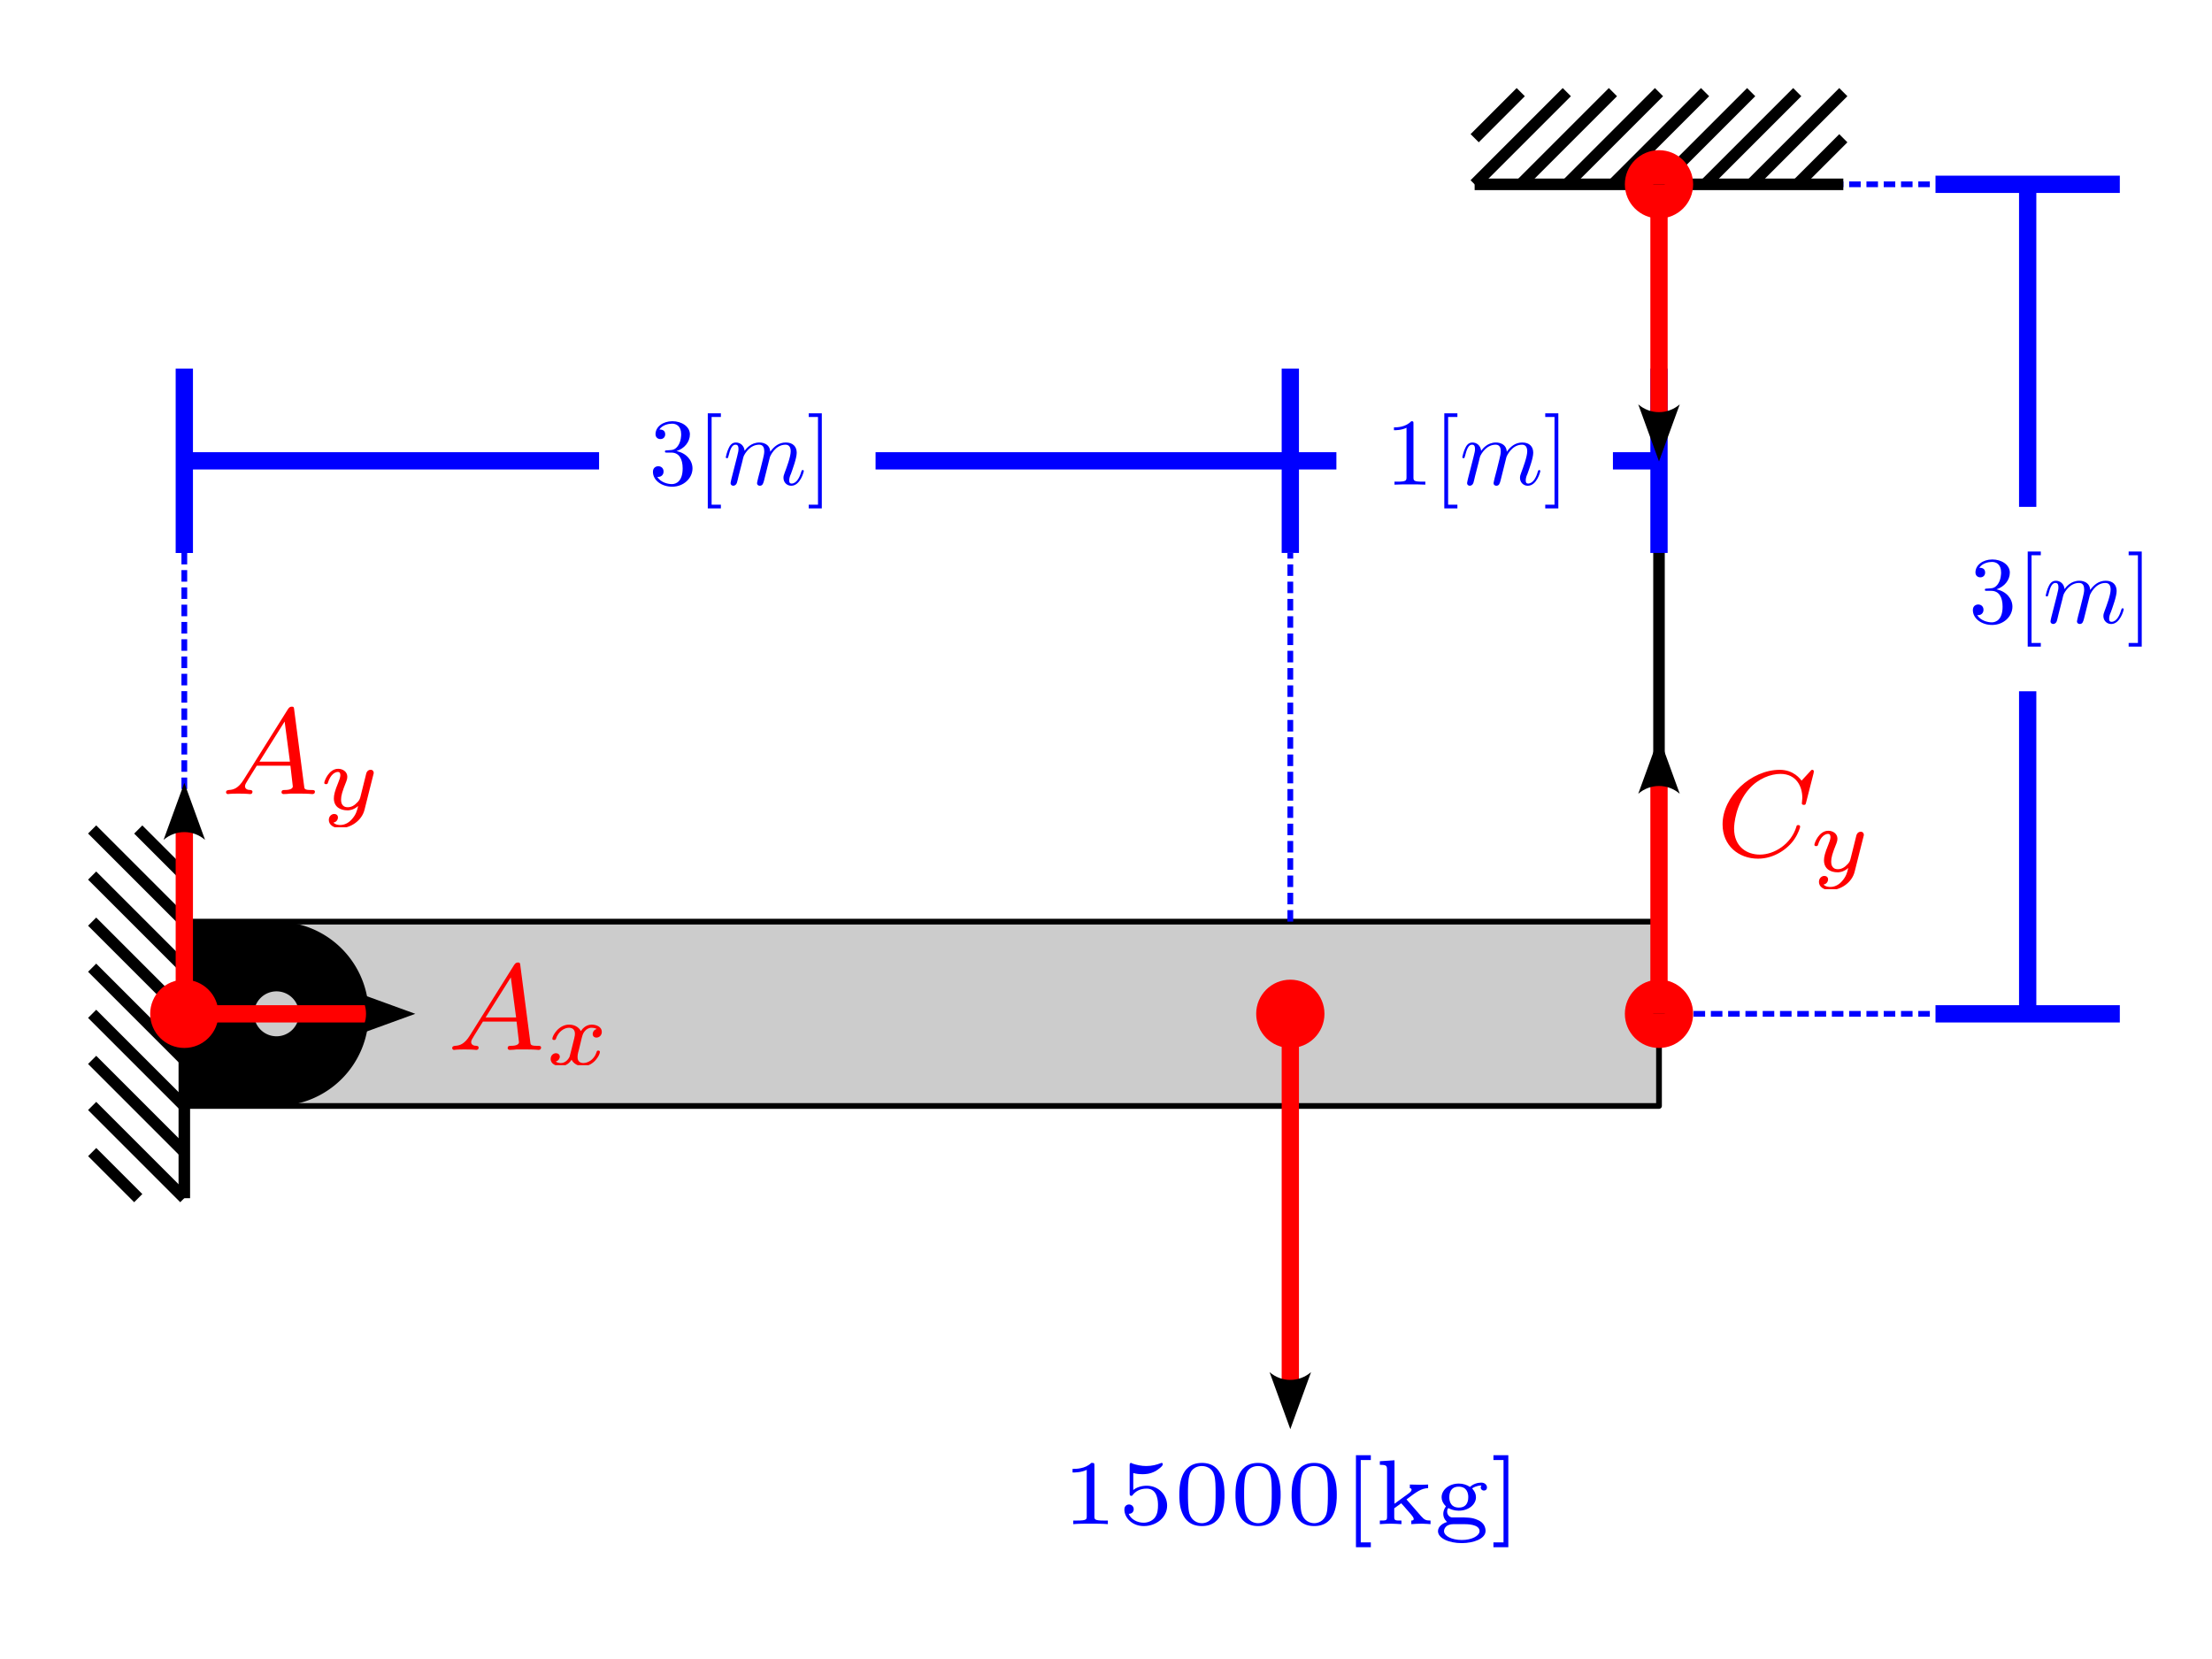 <?xml version="1.0" encoding="UTF-8" standalone="no"?>
<!-- Created with Inkscape (http://www.inkscape.org/) -->

<svg
   width="192"
   height="144"
   viewBox="0 0 50.8 38.1"
   version="1.1"
   id="svg5"
   sodipodi:docname="h01.svg"
   inkscape:version="1.2.1 (9c6d41e410, 2022-07-14)"
   xmlns:inkscape="http://www.inkscape.org/namespaces/inkscape"
   xmlns:sodipodi="http://sodipodi.sourceforge.net/DTD/sodipodi-0.dtd"
   xmlns="http://www.w3.org/2000/svg"
   xmlns:svg="http://www.w3.org/2000/svg">
  <sodipodi:namedview
     id="namedview7"
     pagecolor="#ffffff"
     bordercolor="#000000"
     borderopacity="0.25"
     inkscape:showpageshadow="false"
     inkscape:pageopacity="0.0"
     inkscape:pagecheckerboard="false"
     inkscape:deskcolor="#d1d1d1"
     inkscape:document-units="px"
     showgrid="true"
     inkscape:zoom="1.4142136"
     inkscape:cx="-111.72287"
     inkscape:cy="102.88404"
     inkscape:window-width="1920"
     inkscape:window-height="1050"
     inkscape:window-x="0"
     inkscape:window-y="18"
     inkscape:window-maximized="1"
     inkscape:current-layer="layer1"
     showguides="true">
    <inkscape:grid
       type="xygrid"
       id="grid1223"
       spacingx="1.058"
       spacingy="1.058"
       empspacing="4"
       originx="5.0517578e-06"
       originy="6.2171665e-07" />
    <sodipodi:guide
       position="-101.6,160.867"
       orientation="0,-1"
       id="guide1694"
       inkscape:locked="false" />
    <sodipodi:guide
       position="-101.6,160.867"
       orientation="1,0"
       id="guide1696"
       inkscape:locked="false" />
    <sodipodi:guide
       position="-50.8,160.867"
       orientation="1,0"
       id="guide21735"
       inkscape:locked="false" />
    <sodipodi:guide
       position="-101.6,118.533"
       orientation="0,-1"
       id="guide21941"
       inkscape:locked="false" />
    <sodipodi:guide
       position="-1.0368998e-06,160.867"
       orientation="1,0"
       id="guide24413"
       inkscape:locked="false" />
    <sodipodi:guide
       position="-101.6,76.2"
       orientation="0,-1"
       id="guide35496"
       inkscape:locked="false" />
    <sodipodi:guide
       position="50.8,160.867"
       orientation="1,0"
       id="guide50631"
       inkscape:locked="false" />
    <sodipodi:guide
       position="-101.6,38.1"
       orientation="0,-1"
       id="guide53352"
       inkscape:locked="false" />
    <sodipodi:guide
       position="-101.6,8.9573198e-07"
       orientation="0,-1"
       id="guide159195"
       inkscape:locked="false" />
    <sodipodi:guide
       position="-33.867,8.9573198e-07"
       orientation="1,0"
       id="guide500405"
       inkscape:locked="false" />
    <sodipodi:guide
       position="-101.6,-38.1"
       orientation="0,-1"
       id="guide503869"
       inkscape:locked="false" />
    <sodipodi:guide
       position="33.867,-42.333"
       orientation="1,0"
       id="guide515144"
       inkscape:locked="false" />
    <sodipodi:guide
       position="101.6,-42.333"
       orientation="1,0"
       id="guide645019"
       inkscape:locked="false" />
    <sodipodi:guide
       position="-42.333,-80.433"
       orientation="1,0"
       id="guide686712"
       inkscape:locked="false" />
    <sodipodi:guide
       position="-101.6,-76.2"
       orientation="0,-1"
       id="guide686714"
       inkscape:locked="false" />
    <sodipodi:guide
       position="16.933,-80.433"
       orientation="1,0"
       id="guide765939"
       inkscape:locked="false" />
    <sodipodi:guide
       position="76.2,-80.433"
       orientation="1,0"
       id="guide816936"
       inkscape:locked="false" />
    <sodipodi:guide
       position="152.4,8.9573198e-07"
       orientation="1,0"
       id="guide839718"
       inkscape:locked="false" />
    <sodipodi:guide
       position="-101.6,-118.533"
       orientation="0,-1"
       id="guide264220"
       inkscape:locked="false" />
    <sodipodi:guide
       position="-101.6,-156.633"
       orientation="0,-1"
       id="guide268749"
       inkscape:locked="false" />
  </sodipodi:namedview>
  <defs
     id="defs2">
    <marker
       style="overflow:visible"
       id="Arrow2-4"
       refX="0"
       refY="0"
       orient="auto-start-reverse"
       inkscape:stockid="Arrow2"
       markerWidth="3.3"
       markerHeight="2.4"
       viewBox="0 0 7.7 5.6"
       inkscape:isstock="true"
       inkscape:collect="always"
       preserveAspectRatio="xMidYMid">
      <path
         transform="scale(0.7)"
         d="M -2,-4 9,0 -2,4 c 2,-2.33 2,-5.66 0,-8 z"
         style="fill:context-stroke;fill-rule:evenodd;stroke:none"
         id="arrow2L-4" />
    </marker>
    <clipPath
       id="clipPath7433">
      <path
         d="m 6,3 h 5 V 6.441 H 6 Z m 0,0"
         id="path11204" />
    </clipPath>
    <clipPath
       id="clipPath3571">
      <path
         d="m 6,3 h 4 V 7.605 H 6 Z m 0,0"
         id="path79087" />
    </clipPath>
    <marker
       style="overflow:visible"
       id="Arrow2-0"
       refX="0"
       refY="0"
       orient="auto-start-reverse"
       inkscape:stockid="Arrow2"
       markerWidth="4"
       markerHeight="2.4"
       viewBox="0 0 7.7 5.6"
       inkscape:isstock="true"
       inkscape:collect="always"
       preserveAspectRatio="xMidYMid">
      <path
         transform="scale(0.7)"
         d="M -2,-4 9,0 -2,4 c 2,-2.33 2,-5.66 0,-8 z"
         style="fill:context-stroke;fill-rule:evenodd;stroke:none"
         id="arrow2L-2" />
    </marker>
    <marker
       style="overflow:visible"
       id="Arrow2-0-3"
       refX="0"
       refY="0"
       orient="auto-start-reverse"
       inkscape:stockid="Arrow2"
       markerWidth="4"
       markerHeight="2.4"
       viewBox="0 0 7.7 5.6"
       inkscape:isstock="true"
       inkscape:collect="always"
       preserveAspectRatio="xMidYMid">
      <path
         transform="scale(0.7)"
         d="M -2,-4 9,0 -2,4 c 2,-2.33 2,-5.66 0,-8 z"
         style="fill:context-stroke;fill-rule:evenodd;stroke:none"
         id="arrow2L-2-8" />
    </marker>
    <clipPath
       id="clipPath1547-3">
      <path
         d="M 0,0 H 9 V 10.91 H 0 Z m 0,0"
         id="path5093-6" />
    </clipPath>
    <clipPath
       id="clipPath6104-7">
      <path
         d="m 18,0 h 2 v 10.91 h -2 z m 0,0"
         id="path1337-5" />
    </clipPath>
    <clipPath
       id="clipPath3850-3">
      <path
         d="M 0,0 H 9 V 10.91 H 0 Z m 0,0"
         id="path7450-5" />
    </clipPath>
    <clipPath
       id="clipPath852-6">
      <path
         d="m 18,0 h 2 v 10.91 h -2 z m 0,0"
         id="path3371-2" />
    </clipPath>
    <clipPath
       id="clipPath1547-3-9">
      <path
         d="M 0,0 H 9 V 10.91 H 0 Z m 0,0"
         id="path5093-6-1" />
    </clipPath>
    <clipPath
       id="clipPath6104-7-2">
      <path
         d="m 18,0 h 2 v 10.91 h -2 z m 0,0"
         id="path1337-5-7" />
    </clipPath>
    <clipPath
       id="clipPath1990">
      <path
         d="M 0,0 H 29.973 V 5.977 H 0 Z m 0,0"
         id="path71533" />
    </clipPath>
    <clipPath
       id="clipPath352">
      <path
         d="m 6,3 h 4 V 7.605 H 6 Z m 0,0"
         id="path9412" />
    </clipPath>
  </defs>
  <g
     inkscape:label="Capa 1"
     inkscape:groupmode="layer"
     id="layer1"
     transform="translate(-101.6,-122.767)">
    <rect
       style="fill:#ffffff;stroke:none;stroke-width:0.265;stroke-linejoin:round;stroke-dasharray:none;stroke-dashoffset:0;paint-order:stroke markers fill"
       id="rect179435"
       width="50.8"
       height="38.1"
       x="101.6"
       y="122.767"
       inkscape:export-filename="g04.svg"
       inkscape:export-xdpi="96"
       inkscape:export-ydpi="96" />
    <path
       style="fill:none;stroke:#0000ff;stroke-width:0.132;stroke-linejoin:round;stroke-dasharray:0.265, 0.132;stroke-dashoffset:0;paint-order:stroke markers fill"
       d="m 139.7,127 h 6.35"
       id="path179437"
       sodipodi:nodetypes="cc" />
    <g
       id="g179459"
       transform="translate(101.6)">
      <path
         style="fill:none;stroke:#000000;stroke-width:0.265;stroke-linejoin:round;stroke-dasharray:none;paint-order:stroke markers fill"
         d="m 42.333,125.942 -1.058,1.058"
         id="path179439"
         sodipodi:nodetypes="cc" />
      <path
         style="fill:none;stroke:#000000;stroke-width:0.265;stroke-linejoin:round;stroke-dasharray:none;paint-order:stroke markers fill"
         d="m 42.333,124.883 c -2.117,2.117 -2.117,2.117 -2.117,2.117"
         id="path179441" />
      <path
         style="fill:none;stroke:#000000;stroke-width:0.265;stroke-linejoin:round;stroke-dasharray:none;paint-order:stroke markers fill"
         d="m 41.275,124.883 c -2.117,2.117 -2.117,2.117 -2.117,2.117"
         id="path179443" />
      <path
         style="fill:none;stroke:#000000;stroke-width:0.265;stroke-linejoin:round;stroke-dasharray:none;paint-order:stroke markers fill"
         d="m 40.217,124.883 c -2.117,2.117 -2.117,2.117 -2.117,2.117"
         id="path179445" />
      <path
         style="fill:none;stroke:#000000;stroke-width:0.265;stroke-linejoin:round;stroke-dasharray:none;paint-order:stroke markers fill"
         d="m 39.158,124.883 c -2.117,2.117 -2.117,2.117 -2.117,2.117"
         id="path179447" />
      <path
         style="fill:none;stroke:#000000;stroke-width:0.265;stroke-linejoin:round;stroke-dasharray:none;paint-order:stroke markers fill"
         d="m 38.1,124.883 c -2.117,2.117 -2.117,2.117 -2.117,2.117"
         id="path179449" />
      <path
         style="fill:none;stroke:#000000;stroke-width:0.265;stroke-linejoin:round;stroke-dasharray:none;paint-order:stroke markers fill"
         d="m 37.042,124.883 c -2.117,2.117 -2.117,2.117 -2.117,2.117"
         id="path179451" />
      <path
         style="fill:none;stroke:#000000;stroke-width:0.265;stroke-linejoin:round;stroke-dasharray:none;paint-order:stroke markers fill"
         d="m 35.983,124.883 c -2.117,2.117 -2.117,2.117 -2.117,2.117"
         id="path179453" />
      <path
         style="fill:none;stroke:#000000;stroke-width:0.265;stroke-linejoin:round;stroke-dasharray:none;paint-order:stroke markers fill"
         d="m 34.925,124.883 -1.058,1.058"
         id="path179455"
         sodipodi:nodetypes="cc" />
      <path
         style="fill:none;stroke:#000000;stroke-width:0.265;stroke-linejoin:round;paint-order:stroke markers fill"
         d="m 42.333,127 c 0,0 -8.467,0 -8.467,0"
         id="path179457" />
    </g>
    <path
       style="fill:none;stroke:#0000ff;stroke-width:0.132;stroke-linejoin:round;stroke-dasharray:0.265, 0.132;stroke-dashoffset:0;paint-order:stroke markers fill"
       d="M 105.833,146.05 V 135.467"
       id="path179461"
       sodipodi:nodetypes="cc" />
    <path
       style="fill:none;stroke:#0000ff;stroke-width:0.132;stroke-linejoin:round;stroke-dasharray:0.265, 0.132;stroke-dashoffset:0;paint-order:stroke markers fill"
       d="m 139.7,146.05 h 6.35"
       id="path179463"
       sodipodi:nodetypes="cc" />
    <rect
       style="fill:#cccccc;stroke:#000000;stroke-width:0.132;stroke-linejoin:round;stroke-dasharray:none;paint-order:stroke markers fill"
       id="rect179465"
       width="33.867"
       height="4.233"
       x="105.833"
       y="143.933" />
    <path
       id="path179479"
       style="fill:#000000;stroke:none;stroke-width:0.397;stroke-linejoin:round;stroke-dasharray:none;stroke-dashoffset:0;paint-order:stroke markers fill"
       d="m 105.833,143.933 v 4.233 h 2.117 a 2.117,2.117 0 0 0 2.117,-2.117 2.117,2.117 0 0 0 -2.117,-2.117 z m 2.117,1.601 a 0.516,0.516 0 0 1 0.516,0.516 0.516,0.516 0 0 1 -0.516,0.516 0.516,0.516 0 0 1 -0.516,-0.516 0.516,0.516 0 0 1 0.516,-0.516 z" />
    <path
       style="fill:none;stroke:#000000;stroke-width:0.265;stroke-linejoin:round;stroke-dasharray:none;paint-order:stroke markers fill"
       d="m 105.833,142.875 -1.058,-1.058"
       id="path179493"
       sodipodi:nodetypes="cc" />
    <path
       style="fill:none;stroke:#000000;stroke-width:0.265;stroke-linejoin:round;stroke-dasharray:none;paint-order:stroke markers fill"
       d="m 104.775,150.283 -1.058,-1.058"
       id="path179495"
       sodipodi:nodetypes="cc" />
    <path
       style="fill:none;stroke:#000000;stroke-width:0.265;stroke-linejoin:round;stroke-dasharray:none;paint-order:stroke markers fill"
       d="m 105.833,150.283 c -2.117,-2.117 -2.117,-2.117 -2.117,-2.117"
       id="path179497" />
    <path
       style="fill:none;stroke:#000000;stroke-width:0.265;stroke-linejoin:round;stroke-dasharray:none;paint-order:stroke markers fill"
       d="m 105.833,149.225 c -2.117,-2.117 -2.117,-2.117 -2.117,-2.117"
       id="path179499" />
    <path
       style="fill:none;stroke:#000000;stroke-width:0.265;stroke-linejoin:round;stroke-dasharray:none;paint-order:stroke markers fill"
       d="m 105.833,148.167 c -2.117,-2.117 -2.117,-2.117 -2.117,-2.117"
       id="path179501" />
    <path
       style="fill:none;stroke:#000000;stroke-width:0.265;stroke-linejoin:round;stroke-dasharray:none;paint-order:stroke markers fill"
       d="m 105.833,147.108 c -2.117,-2.117 -2.117,-2.117 -2.117,-2.117"
       id="path179503" />
    <path
       style="fill:none;stroke:#000000;stroke-width:0.265;stroke-linejoin:round;stroke-dasharray:none;paint-order:stroke markers fill"
       d="m 105.833,146.05 c -2.117,-2.117 -2.117,-2.117 -2.117,-2.117"
       id="path179505" />
    <path
       style="fill:none;stroke:#000000;stroke-width:0.265;stroke-linejoin:round;stroke-dasharray:none;paint-order:stroke markers fill"
       d="m 105.833,144.992 c -2.117,-2.117 -2.117,-2.117 -2.117,-2.117"
       id="path179507" />
    <path
       style="fill:none;stroke:#000000;stroke-width:0.265;stroke-linejoin:round;stroke-dasharray:none;paint-order:stroke markers fill"
       d="m 105.833,141.817 v 8.467"
       id="path179509" />
    <path
       style="fill:none;stroke:#000000;stroke-width:0.265;stroke-linejoin:round;stroke-dasharray:none;paint-order:stroke markers fill"
       d="m 105.833,143.933 c -2.117,-2.117 -2.117,-2.117 -2.117,-2.117"
       id="path179511" />
    <path
       style="fill:#cccccc;stroke:#000000;stroke-width:0.397;stroke-linejoin:round;stroke-dasharray:none;stroke-dashoffset:0;paint-order:stroke markers fill"
       id="path179513"
       sodipodi:type="arc"
       sodipodi:cx="105.83333"
       sodipodi:cy="146.04991"
       sodipodi:rx="0.19304819"
       sodipodi:ry="0.19304819"
       sodipodi:start="4.712389"
       sodipodi:end="1.5707963"
       sodipodi:arc-type="arc"
       d="m 105.833,145.857 a 0.193,0.193 0 0 1 0.193,0.193 0.193,0.193 0 0 1 -0.193,0.193"
       sodipodi:open="true" />
    <circle
       style="fill:#ff0000;stroke:none;stroke-width:0.397;stroke-linejoin:round;stroke-dasharray:none;stroke-dashoffset:0;paint-order:stroke markers fill"
       id="circle179515"
       cy="146.05"
       cx="105.833"
       r="0.784" />
    <circle
       style="fill:#ff0000;stroke:none;stroke-width:0.397;stroke-linejoin:round;stroke-dasharray:none;stroke-dashoffset:0;paint-order:stroke markers fill"
       id="circle179517"
       cy="146.05"
       cx="131.233"
       r="0.784" />
    <circle
       style="fill:#ff0000;stroke:none;stroke-width:0.397;stroke-linejoin:round;stroke-dasharray:none;stroke-dashoffset:0;paint-order:stroke markers fill"
       id="circle179519"
       cy="146.05"
       cx="139.7"
       r="0.784" />
    <circle
       style="fill:#ff0000;stroke:none;stroke-width:0.397;stroke-linejoin:round;stroke-dasharray:none;stroke-dashoffset:0;paint-order:stroke markers fill"
       id="circle179521"
       cy="127"
       cx="139.7"
       r="0.784" />
    <path
       style="fill:none;stroke:#ff0000;stroke-width:0.397;stroke-linejoin:round;stroke-dasharray:none;marker-end:url(#Arrow2-4);paint-order:stroke markers fill"
       d="m 131.233,146.05 v 8.467"
       id="path179523"
       sodipodi:nodetypes="cc" />
    <path
       style="fill:none;stroke:#ff0000;stroke-width:0.397;stroke-linejoin:round;stroke-dasharray:none;marker-end:url(#Arrow2-4);paint-order:stroke markers fill"
       d="m 105.833,146.05 v -4.233"
       id="path179525"
       sodipodi:nodetypes="cc" />
    <path
       style="fill:none;stroke:#ff0000;stroke-width:0.397;stroke-linejoin:round;stroke-dasharray:none;marker-end:url(#Arrow2-4);paint-order:stroke markers fill"
       d="m 105.833,146.05 h 4.233"
       id="path179527"
       sodipodi:nodetypes="cc" />
    <path
       style="fill:none;stroke:#000000;stroke-width:0.265;stroke-linejoin:round;stroke-dasharray:none;paint-order:stroke markers fill"
       d="m 139.7,127 v 19.05"
       id="path179529"
       sodipodi:nodetypes="cc" />
    <path
       style="fill:none;stroke:#ff0000;stroke-width:0.397;stroke-linejoin:round;stroke-dasharray:none;marker-end:url(#Arrow2-0);paint-order:stroke markers fill"
       d="M 139.7,146.05 V 140.758"
       id="path179531"
       sodipodi:nodetypes="cc" />
    <g
       inkscape:label=""
       transform="matrix(0.568,0,0,0.568,146.908,135.434)"
       id="g179585"
       style="fill:#0000ff">
      <g
         id="g179583"
         transform="matrix(0.353,0,0,0.353,-0.16,-0.004)"
         style="fill:#0000ff">
        <g
           clip-path="url(#clipPath1547-3-9)"
           clip-rule="nonzero"
           id="g179567"
           style="fill:#0000ff">
          <g
             style="fill:#0000ff;fill-opacity:1"
             id="g179565">
            <g
               id="g179559"
               transform="translate(0,8.182)"
               style="fill:#0000ff">
              <path
                 style="fill:#0000ff;stroke:none"
                 d="M 3.156,-3.844 C 4.062,-4.141 4.688,-4.891 4.688,-5.766 c 0,-0.891 -0.953,-1.5 -2,-1.5 -1.109,0 -1.938,0.656 -1.938,1.484 0,0.359 0.25,0.562 0.562,0.562 0.328,0 0.547,-0.234 0.547,-0.547 0,-0.547 -0.5,-0.547 -0.672,-0.547 C 1.531,-6.844 2.25,-6.984 2.641,-6.984 3.094,-6.984 3.688,-6.75 3.688,-5.766 3.688,-5.641 3.672,-5 3.375,-4.531 3.047,-4 2.688,-3.969 2.406,-3.953 c -0.078,0 -0.344,0.031 -0.422,0.031 -0.094,0 -0.156,0.016 -0.156,0.125 0,0.125 0.062,0.125 0.25,0.125 H 2.562 c 0.891,0 1.297,0.734 1.297,1.812 0,1.484 -0.75,1.797 -1.234,1.797 -0.469,0 -1.281,-0.188 -1.672,-0.828 0.391,0.047 0.719,-0.188 0.719,-0.609 0,-0.391 -0.281,-0.609 -0.609,-0.609 -0.25,0 -0.609,0.156 -0.609,0.641 0,0.984 1.016,1.703 2.203,1.703 1.328,0 2.328,-0.984 2.328,-2.094 0,-0.906 -0.688,-1.75 -1.828,-1.984 z m 0,0"
                 id="path179557" />
            </g>
            <g
               id="g179563"
               transform="translate(5.455,8.182)"
               style="fill:#0000ff">
              <path
                 style="fill:#0000ff;stroke:none"
                 d="M 2.781,2.719 V 2.297 H 1.719 V -7.75 h 1.062 v -0.422 h -1.5 V 2.719 Z m 0,0"
                 id="path179561" />
            </g>
          </g>
        </g>
        <g
           style="fill:#0000ff;fill-opacity:1"
           id="g179573">
          <g
             id="g179571"
             transform="translate(8.485,8.182)"
             style="fill:#0000ff">
            <path
               style="fill:#0000ff;stroke:none"
               d="m 0.953,-0.641 c -0.031,0.156 -0.094,0.406 -0.094,0.469 0,0.188 0.156,0.297 0.312,0.297 C 1.312,0.125 1.5,0.031 1.578,-0.188 1.594,-0.203 1.719,-0.719 1.781,-1 l 0.25,-0.969 c 0.062,-0.25 0.125,-0.484 0.188,-0.734 0.031,-0.188 0.125,-0.5 0.141,-0.547 0.156,-0.344 0.734,-1.328 1.781,-1.328 0.484,0 0.578,0.406 0.578,0.766 0,0.266 -0.078,0.578 -0.156,0.906 L 4.25,-1.641 4.031,-0.812 c -0.047,0.219 -0.141,0.578 -0.141,0.641 0,0.188 0.156,0.297 0.312,0.297 0.344,0 0.406,-0.281 0.5,-0.625 0.156,-0.609 0.547,-2.203 0.656,-2.625 0.031,-0.141 0.609,-1.453 1.797,-1.453 0.469,0 0.594,0.375 0.594,0.766 0,0.609 -0.469,1.859 -0.688,2.438 -0.094,0.266 -0.141,0.375 -0.141,0.594 0,0.516 0.391,0.906 0.891,0.906 1.031,0 1.438,-1.594 1.438,-1.688 0,-0.109 -0.094,-0.109 -0.125,-0.109 -0.109,0 -0.109,0.031 -0.172,0.203 C 8.797,-0.891 8.438,-0.125 7.844,-0.125 c -0.188,0 -0.266,-0.109 -0.266,-0.359 0,-0.266 0.094,-0.531 0.203,-0.766 0.203,-0.578 0.656,-1.781 0.656,-2.406 0,-0.703 -0.438,-1.172 -1.25,-1.172 -0.812,0 -1.375,0.484 -1.781,1.062 C 5.406,-3.906 5.359,-4.281 5.062,-4.531 4.781,-4.766 4.438,-4.828 4.172,-4.828 3.188,-4.828 2.656,-4.125 2.469,-3.875 c -0.062,-0.625 -0.516,-0.953 -1,-0.953 -0.516,0 -0.719,0.438 -0.812,0.625 -0.203,0.391 -0.344,1.031 -0.344,1.062 0,0.109 0.109,0.109 0.141,0.109 0.109,0 0.109,-0.016 0.172,-0.25 0.188,-0.781 0.406,-1.297 0.797,-1.297 0.188,0 0.344,0.078 0.344,0.5 0,0.234 -0.031,0.344 -0.172,0.922 z m 0,0"
               id="path179569" />
          </g>
        </g>
        <g
           clip-path="url(#clipPath6104-7-2)"
           clip-rule="nonzero"
           id="g179581"
           style="fill:#0000ff">
          <g
             style="fill:#0000ff;fill-opacity:1"
             id="g179579">
            <g
               id="g179577"
               transform="translate(18.063,8.182)"
               style="fill:#0000ff">
              <path
                 style="fill:#0000ff;stroke:none"
                 d="m 1.734,-8.172 h -1.5 V -7.75 h 1.062 V 2.297 h -1.062 V 2.719 h 1.5 z m 0,0"
                 id="path179575" />
            </g>
          </g>
        </g>
      </g>
    </g>
    <path
       style="fill:none;stroke:#0000ff;stroke-width:0.397;stroke-linejoin:round;stroke-dasharray:none;paint-order:stroke markers fill"
       d="m 146.05,127 h 4.233"
       id="path179587" />
    <path
       style="fill:none;stroke:#0000ff;stroke-width:0.397;stroke-linejoin:round;stroke-dasharray:none;paint-order:stroke markers fill"
       d="m 148.167,127 v 7.408"
       id="path179589"
       sodipodi:nodetypes="cc" />
    <path
       style="fill:none;stroke:#0000ff;stroke-width:0.397;stroke-linejoin:round;stroke-dasharray:none;paint-order:stroke markers fill"
       d="m 146.05,146.05 h 4.233"
       id="path179591" />
    <path
       style="fill:none;stroke:#0000ff;stroke-width:0.397;stroke-linejoin:round;stroke-dasharray:none;paint-order:stroke markers fill"
       d="m 148.167,138.642 v 7.408"
       id="path179593"
       sodipodi:nodetypes="cc" />
    <g
       inkscape:label=""
       transform="matrix(0.568,0,0,0.568,116.595,132.259)"
       id="g179623"
       style="fill:#0000ff">
      <g
         id="g179621"
         transform="matrix(0.353,0,0,0.353,-0.16,-0.004)"
         style="fill:#0000ff">
        <g
           clip-path="url(#clipPath1547-3)"
           clip-rule="nonzero"
           id="g179605"
           style="fill:#0000ff">
          <g
             style="fill:#0000ff;fill-opacity:1"
             id="g179603">
            <g
               id="g179597"
               transform="translate(0,8.182)"
               style="fill:#0000ff">
              <path
                 style="fill:#0000ff;stroke:none"
                 d="M 3.156,-3.844 C 4.062,-4.141 4.688,-4.891 4.688,-5.766 c 0,-0.891 -0.953,-1.5 -2,-1.5 -1.109,0 -1.938,0.656 -1.938,1.484 0,0.359 0.25,0.562 0.562,0.562 0.328,0 0.547,-0.234 0.547,-0.547 0,-0.547 -0.5,-0.547 -0.672,-0.547 C 1.531,-6.844 2.25,-6.984 2.641,-6.984 3.094,-6.984 3.688,-6.75 3.688,-5.766 3.688,-5.641 3.672,-5 3.375,-4.531 3.047,-4 2.688,-3.969 2.406,-3.953 c -0.078,0 -0.344,0.031 -0.422,0.031 -0.094,0 -0.156,0.016 -0.156,0.125 0,0.125 0.062,0.125 0.25,0.125 H 2.562 c 0.891,0 1.297,0.734 1.297,1.812 0,1.484 -0.75,1.797 -1.234,1.797 -0.469,0 -1.281,-0.188 -1.672,-0.828 0.391,0.047 0.719,-0.188 0.719,-0.609 0,-0.391 -0.281,-0.609 -0.609,-0.609 -0.25,0 -0.609,0.156 -0.609,0.641 0,0.984 1.016,1.703 2.203,1.703 1.328,0 2.328,-0.984 2.328,-2.094 0,-0.906 -0.688,-1.75 -1.828,-1.984 z m 0,0"
                 id="path179595" />
            </g>
            <g
               id="g179601"
               transform="translate(5.455,8.182)"
               style="fill:#0000ff">
              <path
                 style="fill:#0000ff;stroke:none"
                 d="M 2.781,2.719 V 2.297 H 1.719 V -7.75 h 1.062 v -0.422 h -1.5 V 2.719 Z m 0,0"
                 id="path179599" />
            </g>
          </g>
        </g>
        <g
           style="fill:#0000ff;fill-opacity:1"
           id="g179611">
          <g
             id="g179609"
             transform="translate(8.485,8.182)"
             style="fill:#0000ff">
            <path
               style="fill:#0000ff;stroke:none"
               d="m 0.953,-0.641 c -0.031,0.156 -0.094,0.406 -0.094,0.469 0,0.188 0.156,0.297 0.312,0.297 C 1.312,0.125 1.5,0.031 1.578,-0.188 1.594,-0.203 1.719,-0.719 1.781,-1 l 0.25,-0.969 c 0.062,-0.25 0.125,-0.484 0.188,-0.734 0.031,-0.188 0.125,-0.5 0.141,-0.547 0.156,-0.344 0.734,-1.328 1.781,-1.328 0.484,0 0.578,0.406 0.578,0.766 0,0.266 -0.078,0.578 -0.156,0.906 L 4.25,-1.641 4.031,-0.812 c -0.047,0.219 -0.141,0.578 -0.141,0.641 0,0.188 0.156,0.297 0.312,0.297 0.344,0 0.406,-0.281 0.5,-0.625 0.156,-0.609 0.547,-2.203 0.656,-2.625 0.031,-0.141 0.609,-1.453 1.797,-1.453 0.469,0 0.594,0.375 0.594,0.766 0,0.609 -0.469,1.859 -0.688,2.438 -0.094,0.266 -0.141,0.375 -0.141,0.594 0,0.516 0.391,0.906 0.891,0.906 1.031,0 1.438,-1.594 1.438,-1.688 0,-0.109 -0.094,-0.109 -0.125,-0.109 -0.109,0 -0.109,0.031 -0.172,0.203 C 8.797,-0.891 8.438,-0.125 7.844,-0.125 c -0.188,0 -0.266,-0.109 -0.266,-0.359 0,-0.266 0.094,-0.531 0.203,-0.766 0.203,-0.578 0.656,-1.781 0.656,-2.406 0,-0.703 -0.438,-1.172 -1.25,-1.172 -0.812,0 -1.375,0.484 -1.781,1.062 C 5.406,-3.906 5.359,-4.281 5.062,-4.531 4.781,-4.766 4.438,-4.828 4.172,-4.828 3.188,-4.828 2.656,-4.125 2.469,-3.875 c -0.062,-0.625 -0.516,-0.953 -1,-0.953 -0.516,0 -0.719,0.438 -0.812,0.625 -0.203,0.391 -0.344,1.031 -0.344,1.062 0,0.109 0.109,0.109 0.141,0.109 0.109,0 0.109,-0.016 0.172,-0.25 0.188,-0.781 0.406,-1.297 0.797,-1.297 0.188,0 0.344,0.078 0.344,0.5 0,0.234 -0.031,0.344 -0.172,0.922 z m 0,0"
               id="path179607" />
          </g>
        </g>
        <g
           clip-path="url(#clipPath6104-7)"
           clip-rule="nonzero"
           id="g179619"
           style="fill:#0000ff">
          <g
             style="fill:#0000ff;fill-opacity:1"
             id="g179617">
            <g
               id="g179615"
               transform="translate(18.063,8.182)"
               style="fill:#0000ff">
              <path
                 style="fill:#0000ff;stroke:none"
                 d="m 1.734,-8.172 h -1.5 V -7.75 h 1.062 V 2.297 h -1.062 V 2.719 h 1.5 z m 0,0"
                 id="path179613" />
            </g>
          </g>
        </g>
      </g>
    </g>
    <g
       inkscape:label=""
       transform="matrix(0.568,0,0,0.568,133.613,132.259)"
       id="g179653"
       style="fill:#0000ff">
      <g
         id="g179651"
         transform="matrix(0.353,0,0,0.353,-0.342,-0.004)"
         style="fill:#0000ff">
        <g
           clip-path="url(#clipPath3850-3)"
           clip-rule="nonzero"
           id="g179635"
           style="fill:#0000ff">
          <g
             style="fill:#0000ff;fill-opacity:1"
             id="g179633">
            <g
               id="g179627"
               transform="translate(0,8.182)"
               style="fill:#0000ff">
              <path
                 style="fill:#0000ff;stroke:none"
                 d="m 3.203,-6.984 c 0,-0.25 0,-0.281 -0.25,-0.281 C 2.281,-6.562 1.312,-6.562 0.969,-6.562 v 0.328 c 0.219,0 0.859,0 1.438,-0.281 v 5.656 c 0,0.391 -0.047,0.516 -1.016,0.516 H 1.031 V 0 c 0.391,-0.031 1.328,-0.031 1.766,-0.031 0.438,0 1.391,0 1.766,0.031 V -0.344 H 4.219 c -0.984,0 -1.016,-0.109 -1.016,-0.516 z m 0,0"
                 id="path179625" />
            </g>
            <g
               id="g179631"
               transform="translate(5.455,8.182)"
               style="fill:#0000ff">
              <path
                 style="fill:#0000ff;stroke:none"
                 d="M 2.781,2.719 V 2.297 H 1.719 V -7.75 h 1.062 v -0.422 h -1.5 V 2.719 Z m 0,0"
                 id="path179629" />
            </g>
          </g>
        </g>
        <g
           style="fill:#0000ff;fill-opacity:1"
           id="g179641">
          <g
             id="g179639"
             transform="translate(8.485,8.182)"
             style="fill:#0000ff">
            <path
               style="fill:#0000ff;stroke:none"
               d="m 0.953,-0.641 c -0.031,0.156 -0.094,0.406 -0.094,0.469 0,0.188 0.156,0.297 0.312,0.297 C 1.312,0.125 1.5,0.031 1.578,-0.188 1.594,-0.203 1.719,-0.719 1.781,-1 l 0.25,-0.969 c 0.062,-0.25 0.125,-0.484 0.188,-0.734 0.031,-0.188 0.125,-0.5 0.141,-0.547 0.156,-0.344 0.734,-1.328 1.781,-1.328 0.484,0 0.578,0.406 0.578,0.766 0,0.266 -0.078,0.578 -0.156,0.906 L 4.25,-1.641 4.031,-0.812 c -0.047,0.219 -0.141,0.578 -0.141,0.641 0,0.188 0.156,0.297 0.312,0.297 0.344,0 0.406,-0.281 0.5,-0.625 0.156,-0.609 0.547,-2.203 0.656,-2.625 0.031,-0.141 0.609,-1.453 1.797,-1.453 0.469,0 0.594,0.375 0.594,0.766 0,0.609 -0.469,1.859 -0.688,2.438 -0.094,0.266 -0.141,0.375 -0.141,0.594 0,0.516 0.391,0.906 0.891,0.906 1.031,0 1.438,-1.594 1.438,-1.688 0,-0.109 -0.094,-0.109 -0.125,-0.109 -0.109,0 -0.109,0.031 -0.172,0.203 C 8.797,-0.891 8.438,-0.125 7.844,-0.125 c -0.188,0 -0.266,-0.109 -0.266,-0.359 0,-0.266 0.094,-0.531 0.203,-0.766 0.203,-0.578 0.656,-1.781 0.656,-2.406 0,-0.703 -0.438,-1.172 -1.25,-1.172 -0.812,0 -1.375,0.484 -1.781,1.062 C 5.406,-3.906 5.359,-4.281 5.062,-4.531 4.781,-4.766 4.438,-4.828 4.172,-4.828 3.188,-4.828 2.656,-4.125 2.469,-3.875 c -0.062,-0.625 -0.516,-0.953 -1,-0.953 -0.516,0 -0.719,0.438 -0.812,0.625 -0.203,0.391 -0.344,1.031 -0.344,1.062 0,0.109 0.109,0.109 0.141,0.109 0.109,0 0.109,-0.016 0.172,-0.25 0.188,-0.781 0.406,-1.297 0.797,-1.297 0.188,0 0.344,0.078 0.344,0.5 0,0.234 -0.031,0.344 -0.172,0.922 z m 0,0"
               id="path179637" />
          </g>
        </g>
        <g
           clip-path="url(#clipPath852-6)"
           clip-rule="nonzero"
           id="g179649"
           style="fill:#0000ff">
          <g
             style="fill:#0000ff;fill-opacity:1"
             id="g179647">
            <g
               id="g179645"
               transform="translate(18.063,8.182)"
               style="fill:#0000ff">
              <path
                 style="fill:#0000ff;stroke:none"
                 d="m 1.734,-8.172 h -1.5 V -7.75 h 1.062 V 2.297 h -1.062 V 2.719 h 1.5 z m 0,0"
                 id="path179643" />
            </g>
          </g>
        </g>
      </g>
    </g>
    <path
       style="fill:none;stroke:#0000ff;stroke-width:0.397;stroke-linejoin:round;stroke-dasharray:none;paint-order:stroke markers fill"
       d="M 105.833,135.467 V 131.233"
       id="path179655" />
    <path
       style="fill:none;stroke:#0000ff;stroke-width:0.397;stroke-linejoin:round;stroke-dasharray:none;paint-order:stroke markers fill"
       d="m 105.833,133.35 h 9.525"
       id="path179657"
       sodipodi:nodetypes="cc" />
    <path
       style="fill:none;stroke:#0000ff;stroke-width:0.397;stroke-linejoin:round;stroke-dasharray:none;paint-order:stroke markers fill"
       d="m 139.7,131.233 v 4.233"
       id="path179659" />
    <path
       style="fill:none;stroke:#0000ff;stroke-width:0.397;stroke-linejoin:round;stroke-dasharray:none;paint-order:stroke markers fill"
       d="m 138.642,133.35 h 1.058"
       id="path179661"
       sodipodi:nodetypes="cc" />
    <path
       style="fill:none;stroke:#0000ff;stroke-width:0.397;stroke-linejoin:round;stroke-dasharray:none;paint-order:stroke markers fill"
       d="m 121.708,133.35 10.583,1e-5"
       id="path179663"
       sodipodi:nodetypes="cc" />
    <path
       style="fill:none;stroke:#0000ff;stroke-width:0.397;stroke-linejoin:round;stroke-dasharray:none;paint-order:stroke markers fill"
       d="m 131.233,131.233 v 4.233"
       id="path179665" />
    <path
       style="fill:none;stroke:#0000ff;stroke-width:0.132;stroke-linejoin:round;stroke-dasharray:0.265, 0.132;stroke-dashoffset:0;paint-order:stroke markers fill"
       d="m 131.233,143.933 v -8.467"
       id="path179667"
       sodipodi:nodetypes="cc" />
    <path
       style="fill:none;stroke:#ff0000;stroke-width:0.397;stroke-linejoin:round;stroke-dasharray:none;marker-end:url(#Arrow2-0-3);paint-order:stroke markers fill"
       d="m 139.7,127 v 5.292"
       id="path179669"
       sodipodi:nodetypes="cc" />
    <g
       inkscape:label=""
       transform="translate(126.232,156.187)"
       id="g179713"
       style="fill:#0000ff">
      <g
         id="g179711"
         transform="matrix(0.353,0,0,0.353,-0.254,1.32219e-4)"
         style="fill:#0000ff">
        <g
           clip-path="url(#clipPath1990)"
           clip-rule="nonzero"
           id="g179709"
           style="fill:#0000ff">
          <g
             style="fill:#0000ff;fill-opacity:1"
             id="g179707">
            <g
               id="g179673"
               transform="translate(0,4.484)"
               style="fill:#0000ff">
              <path
                 style="fill:#0000ff;stroke:none"
                 d="m 2.141,-3.797 c 0,-0.188 -0.016,-0.188 -0.203,-0.188 -0.391,0.391 -1,0.391 -1.219,0.391 v 0.234 c 0.156,0 0.562,0 0.922,-0.172 v 3.016 c 0,0.203 0,0.281 -0.625,0.281 h -0.25 V 0 c 0.328,-0.031 0.797,-0.031 1.125,-0.031 0.328,0 0.797,0 1.125,0.031 v -0.234 h -0.25 c -0.625,0 -0.625,-0.078 -0.625,-0.281 z m 0,0"
                 id="path179671" />
            </g>
            <g
               id="g179677"
               transform="translate(3.653,4.484)"
               style="fill:#0000ff">
              <path
                 style="fill:#0000ff;stroke:none"
                 d="M 1.016,-3.328 C 1.219,-3.266 1.422,-3.25 1.625,-3.25 c 0.141,0 0.469,0 0.844,-0.203 0.109,-0.062 0.469,-0.312 0.469,-0.438 0,-0.078 -0.047,-0.094 -0.078,-0.094 -0.016,0 -0.016,0 -0.094,0.031 C 2.562,-3.875 2.25,-3.781 1.859,-3.781 1.562,-3.781 1.25,-3.844 0.969,-3.938 0.922,-3.969 0.891,-3.984 0.875,-3.984 c -0.094,0 -0.094,0.078 -0.094,0.172 v 1.797 c 0,0.094 0,0.172 0.109,0.172 C 0.953,-1.844 0.969,-1.875 1,-1.922 1.156,-2.109 1.422,-2.312 1.891,-2.312 2.625,-2.312 2.625,-1.422 2.625,-1.234 2.625,-1 2.609,-0.656 2.406,-0.406 c -0.188,0.219 -0.469,0.312 -0.719,0.312 -0.406,0 -0.828,-0.219 -0.969,-0.578 0.297,0 0.328,-0.234 0.328,-0.297 0,-0.172 -0.125,-0.312 -0.312,-0.312 C 0.688,-1.281 0.438,-1.25 0.438,-0.953 0.438,-0.406 0.953,0.125 1.703,0.125 2.531,0.125 3.219,-0.453 3.219,-1.203 3.219,-1.891 2.672,-2.5 1.891,-2.5 c -0.375,0 -0.688,0.125 -0.875,0.281 z m 0,0"
                 id="path179675" />
            </g>
            <g
               id="g179681"
               transform="translate(7.306,4.484)"
               style="fill:#0000ff">
              <path
                 style="fill:#0000ff;stroke:none"
                 d="m 3.297,-1.906 c 0,-0.438 0,-2.078 -1.469,-2.078 -1.469,0 -1.469,1.641 -1.469,2.078 0,0.422 0,2.031 1.469,2.031 1.469,0 1.469,-1.609 1.469,-2.031 z m -1.469,1.844 c -0.25,0 -0.656,-0.125 -0.812,-0.625 -0.094,-0.344 -0.094,-0.922 -0.094,-1.297 0,-0.406 0,-0.859 0.094,-1.188 0.141,-0.531 0.594,-0.609 0.812,-0.609 0.266,0 0.672,0.125 0.797,0.578 0.094,0.312 0.094,0.75 0.094,1.219 0,0.375 0,0.984 -0.094,1.312 C 2.453,-0.141 2.016,-0.062 1.828,-0.062 Z m 0,0"
                 id="path179679" />
            </g>
            <g
               id="g179685"
               transform="translate(10.959,4.484)"
               style="fill:#0000ff">
              <path
                 style="fill:#0000ff;stroke:none"
                 d="m 3.297,-1.906 c 0,-0.438 0,-2.078 -1.469,-2.078 -1.469,0 -1.469,1.641 -1.469,2.078 0,0.422 0,2.031 1.469,2.031 1.469,0 1.469,-1.609 1.469,-2.031 z m -1.469,1.844 c -0.25,0 -0.656,-0.125 -0.812,-0.625 -0.094,-0.344 -0.094,-0.922 -0.094,-1.297 0,-0.406 0,-0.859 0.094,-1.188 0.141,-0.531 0.594,-0.609 0.812,-0.609 0.266,0 0.672,0.125 0.797,0.578 0.094,0.312 0.094,0.75 0.094,1.219 0,0.375 0,0.984 -0.094,1.312 C 2.453,-0.141 2.016,-0.062 1.828,-0.062 Z m 0,0"
                 id="path179683" />
            </g>
            <g
               id="g179689"
               transform="translate(14.612,4.484)"
               style="fill:#0000ff">
              <path
                 style="fill:#0000ff;stroke:none"
                 d="m 3.297,-1.906 c 0,-0.438 0,-2.078 -1.469,-2.078 -1.469,0 -1.469,1.641 -1.469,2.078 0,0.422 0,2.031 1.469,2.031 1.469,0 1.469,-1.609 1.469,-2.031 z m -1.469,1.844 c -0.25,0 -0.656,-0.125 -0.812,-0.625 -0.094,-0.344 -0.094,-0.922 -0.094,-1.297 0,-0.406 0,-0.859 0.094,-1.188 0.141,-0.531 0.594,-0.609 0.812,-0.609 0.266,0 0.672,0.125 0.797,0.578 0.094,0.312 0.094,0.75 0.094,1.219 0,0.375 0,0.984 -0.094,1.312 C 2.453,-0.141 2.016,-0.062 1.828,-0.062 Z m 0,0"
                 id="path179687" />
            </g>
            <g
               id="g179693"
               transform="translate(18.265,4.484)"
               style="fill:#0000ff">
              <path
                 style="fill:#0000ff;stroke:none"
                 d="m 1.859,-4.172 v -0.312 H 0.891 V 1.5 h 0.969 V 1.188 h -0.656 v -5.359 z m 0,0"
                 id="path179691" />
            </g>
            <g
               id="g179697"
               transform="translate(20.367,4.484)"
               style="fill:#0000ff">
              <path
                 style="fill:#0000ff;stroke:none"
                 d="m 2.078,-1.609 c 0.656,-0.5 0.969,-0.719 1.406,-0.734 v -0.234 c -0.078,0 -0.25,0.016 -0.438,0.016 -0.266,0 -0.688,-0.016 -0.75,-0.016 V -2.344 C 2.406,-2.328 2.406,-2.266 2.406,-2.25 c 0,0.031 0,0.125 -0.188,0.25 L 1.297,-1.328 V -4.156 l -0.953,0.062 v 0.234 c 0.422,0 0.469,0.047 0.469,0.344 v 3.031 c 0,0.25 -0.047,0.25 -0.469,0.25 V 0 C 0.516,-0.016 0.922,-0.031 1.047,-0.031 1.141,-0.031 1.562,-0.016 1.75,0 v -0.234 c -0.422,0 -0.469,0 -0.469,-0.25 V -1.031 l 0.453,-0.328 c 0.031,0.031 0.188,0.203 0.672,0.766 0.062,0.078 0.141,0.172 0.141,0.266 0,0.078 -0.094,0.094 -0.156,0.094 V 0 C 2.516,-0.016 2.938,-0.031 3.094,-0.031 3.328,-0.031 3.594,0 3.641,0 v -0.234 c -0.312,0 -0.391,-0.047 -0.609,-0.281 z m 0,0"
                 id="path179695" />
            </g>
            <g
               id="g179701"
               transform="translate(24.214,4.484)"
               style="fill:#0000ff">
              <path
                 style="fill:#0000ff;stroke:none"
                 d="M 0.953,-1.047 C 1.094,-0.969 1.328,-0.875 1.625,-0.875 2.297,-0.875 2.75,-1.297 2.75,-1.75 2.75,-2.094 2.5,-2.312 2.5,-2.328 2.766,-2.5 3.016,-2.516 3.109,-2.516 3.094,-2.484 3.062,-2.469 3.062,-2.375 c 0,0.094 0.078,0.188 0.203,0.188 0.141,0 0.203,-0.094 0.203,-0.203 0,-0.125 -0.109,-0.312 -0.375,-0.312 -0.25,0 -0.531,0.094 -0.734,0.281 -0.203,-0.141 -0.469,-0.219 -0.719,-0.219 -0.656,0 -1.125,0.422 -1.125,0.891 0,0.188 0.078,0.391 0.281,0.594 -0.125,0.172 -0.172,0.344 -0.172,0.484 0,0.328 0.219,0.5 0.25,0.531 -0.234,0.062 -0.594,0.266 -0.594,0.594 0,0.469 0.719,0.781 1.547,0.781 C 2.594,1.234 3.375,0.953 3.375,0.438 3.375,0.297 3.328,-0.094 2.844,-0.281 2.5,-0.438 2.172,-0.438 1.609,-0.438 c -0.156,0 -0.375,0 -0.438,0 C 1.016,-0.469 0.875,-0.609 0.875,-0.828 c 0,-0.125 0.062,-0.203 0.078,-0.219 z m 0.688,-0.031 c -0.5,0 -0.625,-0.359 -0.625,-0.672 0,-0.109 0,-0.688 0.609,-0.688 0.531,0 0.625,0.422 0.625,0.672 0,0.125 0,0.688 -0.609,0.688 z M 1.969,0 C 2.156,0 2.984,0 2.984,0.453 2.984,0.75 2.5,1.031 1.828,1.031 1.172,1.031 0.672,0.766 0.672,0.453 0.672,0.297 0.797,0 1.297,0 Z m 0,0"
                 id="path179699" />
            </g>
            <g
               id="g179705"
               transform="translate(27.867,4.484)"
               style="fill:#0000ff">
              <path
                 style="fill:#0000ff;stroke:none"
                 d="m 1.203,-4.484 h -0.969 v 0.312 h 0.656 V 1.188 H 0.234 V 1.5 h 0.969 z m 0,0"
                 id="path179703" />
            </g>
          </g>
        </g>
      </g>
    </g>
    <g
       inkscape:label=""
       transform="translate(111.985,144.871)"
       id="g177150"
       style="fill:#ff0000">
      <g
         id="g177148"
         transform="matrix(0.353,0,0,0.353,-0.11,0.085)"
         style="fill:#ff0000">
        <g
           style="fill:#ff0000;fill-opacity:1"
           id="g177138">
          <g
             id="g177136"
             transform="translate(0,5.447)"
             style="fill:#ff0000">
            <path
               style="fill:#ff0000;stroke:none"
               d="M 1.469,-0.953 C 1.109,-0.359 0.781,-0.281 0.5,-0.266 0.422,-0.25 0.312,-0.25 0.312,-0.109 0.312,-0.094 0.328,0 0.438,0 0.5,0 0.547,-0.031 1.109,-0.031 1.656,-0.031 1.828,0 1.875,0 c 0.031,0 0.156,0 0.156,-0.156 0,-0.094 -0.109,-0.109 -0.141,-0.109 -0.172,0 -0.344,-0.062 -0.344,-0.25 0,-0.109 0.078,-0.219 0.219,-0.453 L 2.312,-1.844 H 4.5 L 4.656,-0.5 c 0,0.125 -0.141,0.234 -0.516,0.234 -0.109,0 -0.219,0 -0.219,0.156 0,0 0,0.109 0.141,0.109 0.078,0 0.375,-0.016 0.453,-0.031 h 0.5 C 5.734,-0.031 5.859,0 5.922,0 5.953,0 6.094,0 6.094,-0.156 c 0,-0.109 -0.109,-0.109 -0.234,-0.109 -0.438,0 -0.453,-0.062 -0.469,-0.266 L 4.75,-5.453 C 4.734,-5.641 4.719,-5.688 4.594,-5.688 c -0.141,0 -0.188,0.078 -0.25,0.156 z M 2.484,-2.109 4.125,-4.719 4.469,-2.109 Z m 0,0"
               id="path177134" />
          </g>
        </g>
        <g
           clip-path="url(#clipPath7433)"
           clip-rule="nonzero"
           id="g177146"
           style="fill:#ff0000">
          <g
             style="fill:#ff0000;fill-opacity:1"
             id="g177144">
            <g
               id="g177142"
               transform="translate(6.343,6.443)"
               style="fill:#ff0000">
              <path
                 style="fill:#ff0000;stroke:none"
                 d="m 3.375,-2.359 c -0.219,0.062 -0.266,0.234 -0.266,0.328 0,0.188 0.156,0.234 0.234,0.234 0.188,0 0.359,-0.141 0.359,-0.375 0,-0.328 -0.359,-0.469 -0.656,-0.469 -0.406,0 -0.641,0.312 -0.703,0.422 -0.078,-0.156 -0.312,-0.422 -0.766,-0.422 -0.688,0 -1.094,0.719 -1.094,0.922 0,0.031 0.031,0.078 0.109,0.078 0.094,0 0.109,-0.031 0.125,-0.078 0.156,-0.484 0.562,-0.719 0.844,-0.719 0.297,0 0.391,0.188 0.391,0.391 0,0.062 0,0.125 -0.047,0.312 -0.141,0.547 -0.266,1.094 -0.297,1.172 -0.094,0.219 -0.312,0.422 -0.562,0.422 -0.031,0 -0.203,0 -0.344,-0.094 C 0.938,-0.312 0.969,-0.5 0.969,-0.547 c 0,-0.156 -0.125,-0.234 -0.25,-0.234 -0.156,0 -0.344,0.125 -0.344,0.375 0,0.344 0.375,0.469 0.656,0.469 0.344,0 0.594,-0.234 0.703,-0.422 0.125,0.25 0.406,0.422 0.75,0.422 0.703,0 1.094,-0.734 1.094,-0.922 0,-0.016 0,-0.094 -0.109,-0.094 -0.078,0 -0.094,0.047 -0.109,0.109 C 3.188,-0.328 2.766,-0.141 2.5,-0.141 c -0.219,0 -0.375,-0.125 -0.375,-0.375 0,-0.125 0.016,-0.25 0.078,-0.453 L 2.391,-1.75 c 0.062,-0.234 0.094,-0.344 0.219,-0.484 C 2.688,-2.328 2.844,-2.438 3.031,-2.438 c 0.031,0 0.203,0 0.344,0.078 z m 0,0"
                 id="path177140" />
            </g>
          </g>
        </g>
      </g>
    </g>
    <g
       inkscape:label=""
       transform="translate(106.791,138.996)"
       id="g177168"
       style="fill:#ff0000">
      <g
         id="g177166"
         transform="matrix(0.353,0,0,0.353,-0.11,0.085)"
         style="fill:#ff0000">
        <g
           style="fill:#ff0000;fill-opacity:1"
           id="g177156">
          <g
             id="g177154"
             transform="translate(0,5.446)"
             style="fill:#ff0000">
            <path
               style="fill:#ff0000;stroke:none"
               d="M 1.469,-0.953 C 1.109,-0.359 0.781,-0.281 0.5,-0.266 0.422,-0.25 0.312,-0.25 0.312,-0.109 0.312,-0.094 0.328,0 0.438,0 0.5,0 0.547,-0.031 1.109,-0.031 1.656,-0.031 1.828,0 1.875,0 c 0.031,0 0.156,0 0.156,-0.156 0,-0.094 -0.109,-0.109 -0.141,-0.109 -0.172,0 -0.344,-0.062 -0.344,-0.25 0,-0.109 0.078,-0.219 0.219,-0.453 L 2.312,-1.844 H 4.5 L 4.656,-0.5 c 0,0.125 -0.141,0.234 -0.516,0.234 -0.109,0 -0.219,0 -0.219,0.156 0,0 0,0.109 0.141,0.109 0.078,0 0.375,-0.016 0.453,-0.031 h 0.5 C 5.734,-0.031 5.859,0 5.922,0 5.953,0 6.094,0 6.094,-0.156 c 0,-0.109 -0.109,-0.109 -0.234,-0.109 -0.438,0 -0.453,-0.062 -0.469,-0.266 L 4.75,-5.453 C 4.734,-5.641 4.719,-5.688 4.594,-5.688 c -0.141,0 -0.188,0.078 -0.25,0.156 z M 2.484,-2.109 4.125,-4.719 4.469,-2.109 Z m 0,0"
               id="path177152" />
          </g>
        </g>
        <g
           clip-path="url(#clipPath3571)"
           clip-rule="nonzero"
           id="g177164"
           style="fill:#ff0000">
          <g
             style="fill:#ff0000;fill-opacity:1"
             id="g177162">
            <g
               id="g177160"
               transform="translate(6.343,6.443)"
               style="fill:#ff0000">
              <path
                 style="fill:#ff0000;stroke:none"
                 d="m 3.562,-2.297 c 0.016,-0.047 0.016,-0.062 0.016,-0.078 0,-0.078 -0.047,-0.203 -0.203,-0.203 -0.109,0 -0.203,0.062 -0.25,0.156 -0.031,0.031 -0.062,0.219 -0.094,0.328 l -0.312,1.25 c -0.047,0.172 -0.062,0.266 -0.312,0.484 -0.062,0.062 -0.25,0.219 -0.516,0.219 -0.438,0 -0.438,-0.391 -0.438,-0.5 0,-0.25 0.078,-0.531 0.344,-1.188 0.047,-0.141 0.062,-0.188 0.062,-0.297 0,-0.328 -0.297,-0.516 -0.594,-0.516 -0.609,0 -0.906,0.797 -0.906,0.922 0,0.031 0.031,0.078 0.109,0.078 0.094,0 0.109,-0.031 0.125,-0.078 C 0.766,-2.297 1.078,-2.438 1.25,-2.438 c 0.109,0 0.156,0.078 0.156,0.219 0,0.125 -0.078,0.328 -0.141,0.484 -0.219,0.531 -0.281,0.797 -0.281,1.016 0,0.562 0.422,0.781 0.891,0.781 0.078,0 0.359,0 0.688,-0.281 -0.078,0.328 -0.141,0.562 -0.422,0.875 -0.109,0.125 -0.375,0.359 -0.734,0.359 -0.062,0 -0.312,0 -0.453,-0.156 C 1.219,0.812 1.25,0.578 1.25,0.531 1.25,0.359 1.125,0.297 1,0.297 c -0.141,0 -0.344,0.125 -0.344,0.391 0,0.297 0.281,0.531 0.75,0.531 C 2.047,1.219 2.812,0.75 2.984,0 Z m 0,0"
                 id="path177158" />
            </g>
          </g>
        </g>
      </g>
    </g>
    <g
       inkscape:label=""
       transform="translate(141.16,140.446)"
       id="g207526"
       style="fill:#ff0000">
      <g
         id="g207524"
         transform="matrix(0.353,0,0,0.353,-0.149,0.058)"
         style="fill:#ff0000">
        <g
           style="fill:#ff0000;fill-opacity:1"
           id="g207514">
          <g
             id="g207512"
             transform="translate(0,5.446)"
             style="fill:#ff0000">
            <path
               style="fill:#ff0000;stroke:none"
               d="m 6.344,-5.391 c 0,-0.031 0.016,-0.078 0.016,-0.125 0,-0.047 -0.047,-0.094 -0.094,-0.094 -0.062,0 -0.078,0.016 -0.141,0.094 L 5.562,-4.906 C 5.484,-5 5.062,-5.609 4.141,-5.609 c -1.859,0 -3.719,1.719 -3.719,3.547 0,1.391 1.047,2.234 2.312,2.234 1.047,0 1.938,-0.641 2.359,-1.266 0.266,-0.391 0.375,-0.766 0.375,-0.812 0,-0.078 -0.047,-0.109 -0.125,-0.109 -0.094,0 -0.109,0.047 -0.125,0.125 -0.344,1.109 -1.422,1.797 -2.375,1.797 -0.812,0 -1.672,-0.484 -1.672,-1.703 0,-0.25 0.094,-1.578 0.984,-2.578 C 2.75,-5.047 3.562,-5.344 4.188,-5.344 c 1.016,0 1.422,0.797 1.422,1.562 0,0.109 -0.031,0.266 -0.031,0.359 0,0.094 0.109,0.094 0.141,0.094 0.094,0 0.109,-0.031 0.141,-0.172 z m 0,0"
               id="path207510" />
          </g>
        </g>
        <g
           clip-path="url(#clipPath352)"
           clip-rule="nonzero"
           id="g207522"
           style="fill:#ff0000">
          <g
             style="fill:#ff0000;fill-opacity:1"
             id="g207520">
            <g
               id="g207518"
               transform="translate(6.036,6.443)"
               style="fill:#ff0000">
              <path
                 style="fill:#ff0000;stroke:none"
                 d="m 3.562,-2.297 c 0.016,-0.047 0.016,-0.062 0.016,-0.078 0,-0.078 -0.047,-0.203 -0.203,-0.203 -0.109,0 -0.203,0.062 -0.25,0.156 -0.031,0.031 -0.062,0.219 -0.094,0.328 l -0.312,1.25 c -0.047,0.172 -0.062,0.266 -0.312,0.484 -0.062,0.062 -0.25,0.219 -0.516,0.219 -0.438,0 -0.438,-0.391 -0.438,-0.5 0,-0.25 0.078,-0.531 0.344,-1.188 0.047,-0.141 0.062,-0.188 0.062,-0.297 0,-0.328 -0.297,-0.516 -0.594,-0.516 -0.609,0 -0.906,0.797 -0.906,0.922 0,0.031 0.031,0.078 0.109,0.078 0.094,0 0.109,-0.031 0.125,-0.078 C 0.766,-2.297 1.078,-2.438 1.25,-2.438 c 0.109,0 0.156,0.078 0.156,0.219 0,0.125 -0.078,0.328 -0.141,0.484 -0.219,0.531 -0.281,0.797 -0.281,1.016 0,0.562 0.422,0.781 0.891,0.781 0.078,0 0.359,0 0.688,-0.281 -0.078,0.328 -0.141,0.562 -0.422,0.875 -0.109,0.125 -0.375,0.359 -0.734,0.359 -0.062,0 -0.312,0 -0.453,-0.156 C 1.219,0.812 1.25,0.578 1.25,0.531 1.25,0.359 1.125,0.297 1,0.297 c -0.141,0 -0.344,0.125 -0.344,0.391 0,0.297 0.281,0.531 0.75,0.531 C 2.047,1.219 2.812,0.75 2.984,0 Z m 0,0"
                 id="path207516" />
            </g>
          </g>
        </g>
      </g>
    </g>
  </g>
</svg>
